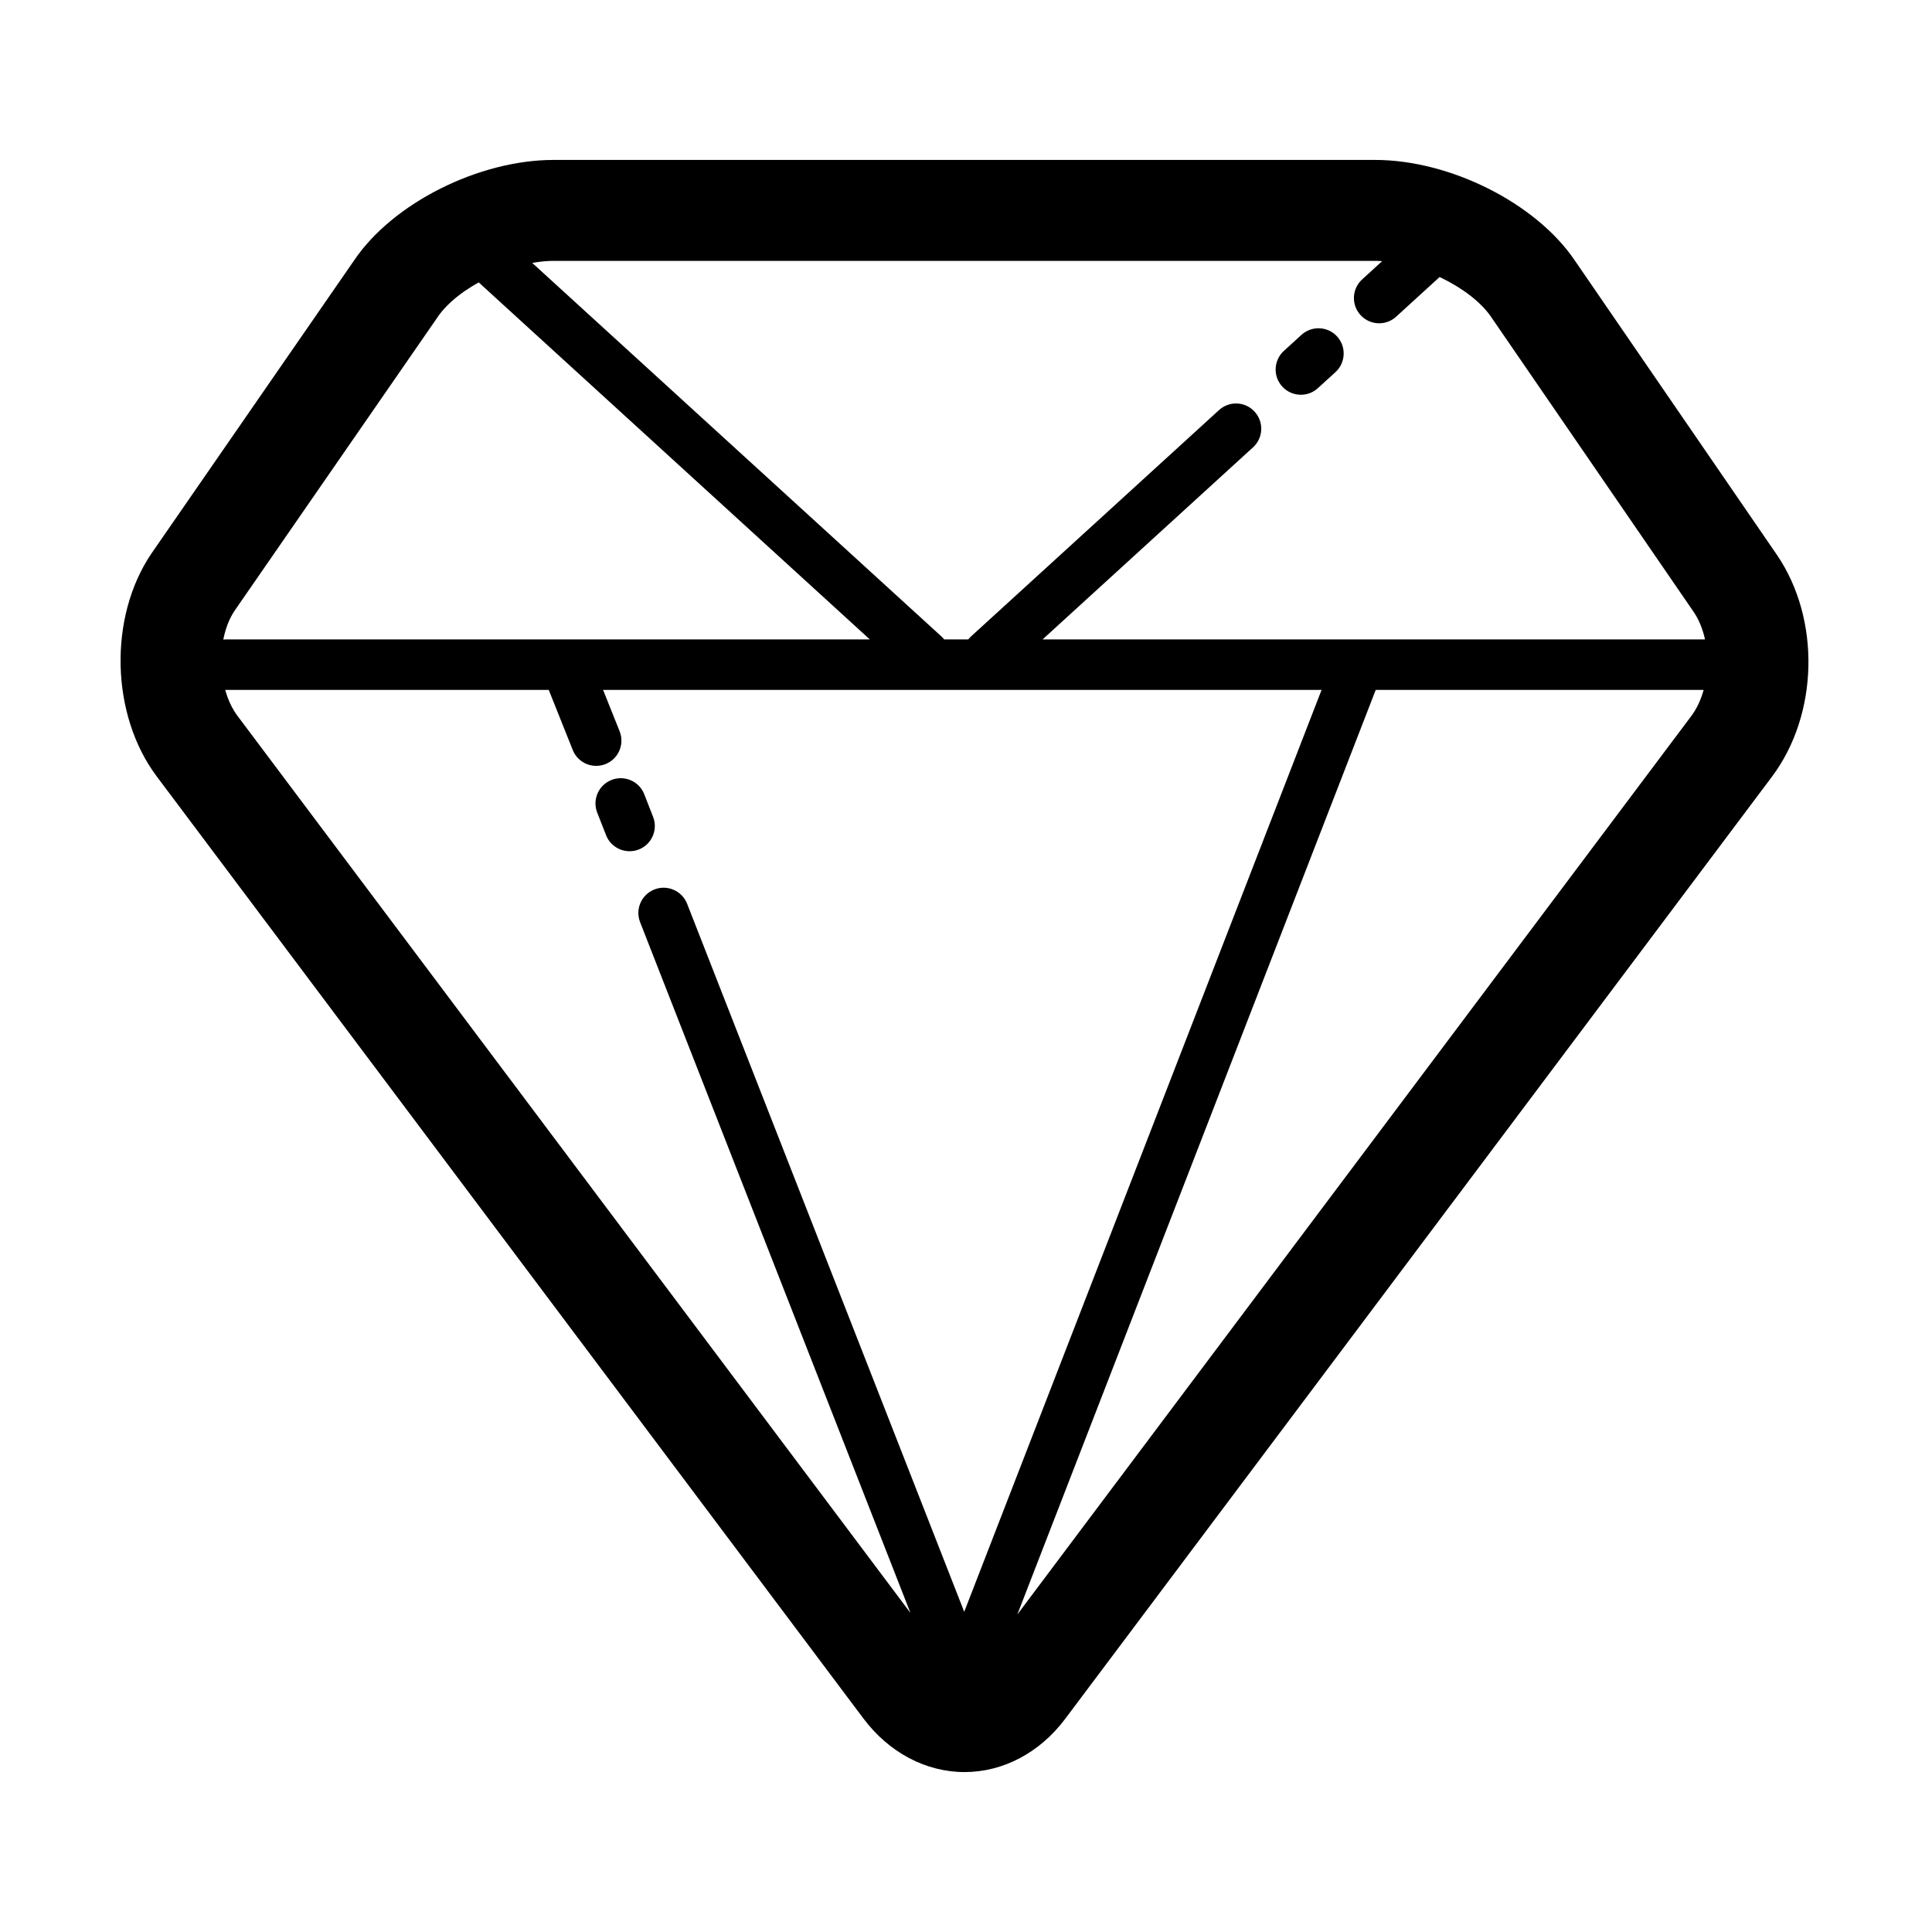 <?xml version="1.0" standalone="no"?><!DOCTYPE svg PUBLIC "-//W3C//DTD SVG 1.1//EN" "http://www.w3.org/Graphics/SVG/1.1/DTD/svg11.dtd">
<svg class="icon" style="" viewBox="0 0 1024 1024" version="1.1" xmlns="http://www.w3.org/2000/svg" p-id="5554"
     width="200" height="200"><defs><style type="text/css"></style></defs><path d="M511.245 939.232c-20.508 0-40.076-10.345-53.635-28.423L83.065 411.51c-24.44-32.578-25.654-84.488-2.77-118.19l107.596-155.6c20.468-30.122 65.899-52.955 105.57-52.955l435.325 0c39.683 0 85.14 22.806 105.726 53.059L941.834 294.132c23.225 34.092 22.05 84.566-2.638 117.509L564.618 910.965C551.163 928.939 531.7 939.232 511.245 939.232zM293.461 138.271c-21.971 0-50.682 13.872-61.445 29.704L124.42 323.575c-9.993 14.735-9.365 41.434 1.437 55.829l374.572 499.299c6.687 8.933 14.708 9.065 21.395 0.182l374.578-499.35c10.843-14.473 11.443-40.258 1.28-55.201L790.337 168.001c-10.816-15.884-39.527-29.73-61.55-29.73L293.461 138.271zM935.8 365.661 119.875 365.661c-7.38 0-13.376-5.983-13.376-13.376s5.996-13.376 13.376-13.376l815.925 0c7.393 0 13.375 5.983 13.375 13.376S943.193 365.661 935.8 365.661zM489.927 360.567c-3.213 0-6.426-1.149-9.013-3.501L233.766 131.453c-5.447-4.964-5.839-13.429-0.862-18.888s13.441-5.852 18.901-0.863l247.16 225.614c5.46 4.99 5.826 13.454 0.863 18.888C497.188 359.104 493.557 360.567 489.927 360.567zM523.68 360.567c-3.631 0-7.236-1.463-9.874-4.362-4.991-5.434-4.598-13.899 0.863-18.888l131.433-119.965c5.459-4.99 13.923-4.598 18.888 0.862 4.989 5.459 4.597 13.924-0.863 18.888l-131.433 119.965C530.133 359.418 526.894 360.567 523.68 360.567zM689.494 209.226c-3.632 0-7.237-1.463-9.875-4.337-4.99-5.46-4.598-13.924 0.864-18.914l9.3-8.491c5.46-4.963 13.924-4.598 18.888 0.836 4.99 5.46 4.598 13.924-0.836 18.914l-9.325 8.49C695.947 208.076 692.734 209.226 689.494 209.226zM730.981 171.344c-3.632 0-7.237-1.462-9.875-4.362-4.99-5.434-4.598-13.899 0.862-18.888l39.841-36.392c5.486-4.99 13.924-4.598 18.915 0.863 4.963 5.46 4.597 13.924-0.863 18.888l-39.867 36.391C737.434 170.195 734.194 171.344 730.981 171.344zM315.988 405.92c-5.349 0-10.391-3.213-12.455-8.49l-16.08-40.258c-2.69-6.872 0.705-14.63 7.577-17.347 6.909-2.69 14.656 0.732 17.328 7.602l16.093 40.258c2.69 6.872-0.705 14.63-7.577 17.32C319.253 405.632 317.607 405.92 315.988 405.92zM333.701 451.168c-5.356 0-10.399-3.213-12.463-8.49l-4.702-11.966c-2.691-6.872 0.705-14.629 7.576-17.32 6.897-2.717 14.657 0.705 17.347 7.55l4.677 11.964c2.717 6.897-0.679 14.656-7.577 17.347C336.966 450.881 335.32 451.168 333.701 451.168zM511.114 904.511c-5.329 0-10.398-3.212-12.462-8.49L339.265 488.762c-2.69-6.87 0.705-14.629 7.576-17.32 6.87-2.717 14.656 0.705 17.347 7.577l159.388 407.259c2.69 6.869-0.705 14.629-7.576 17.322C514.379 904.224 512.734 904.511 511.114 904.511zM511.114 904.511c-1.594 0-3.24-0.287-4.833-0.887-6.872-2.664-10.294-10.423-7.629-17.32l206.595-532.973c2.665-6.896 10.425-10.319 17.295-7.654 6.896 2.665 10.319 10.424 7.653 17.32L523.602 895.969C521.538 901.273 516.47 904.511 511.114 904.511z" fill="#000000"></path></svg>
